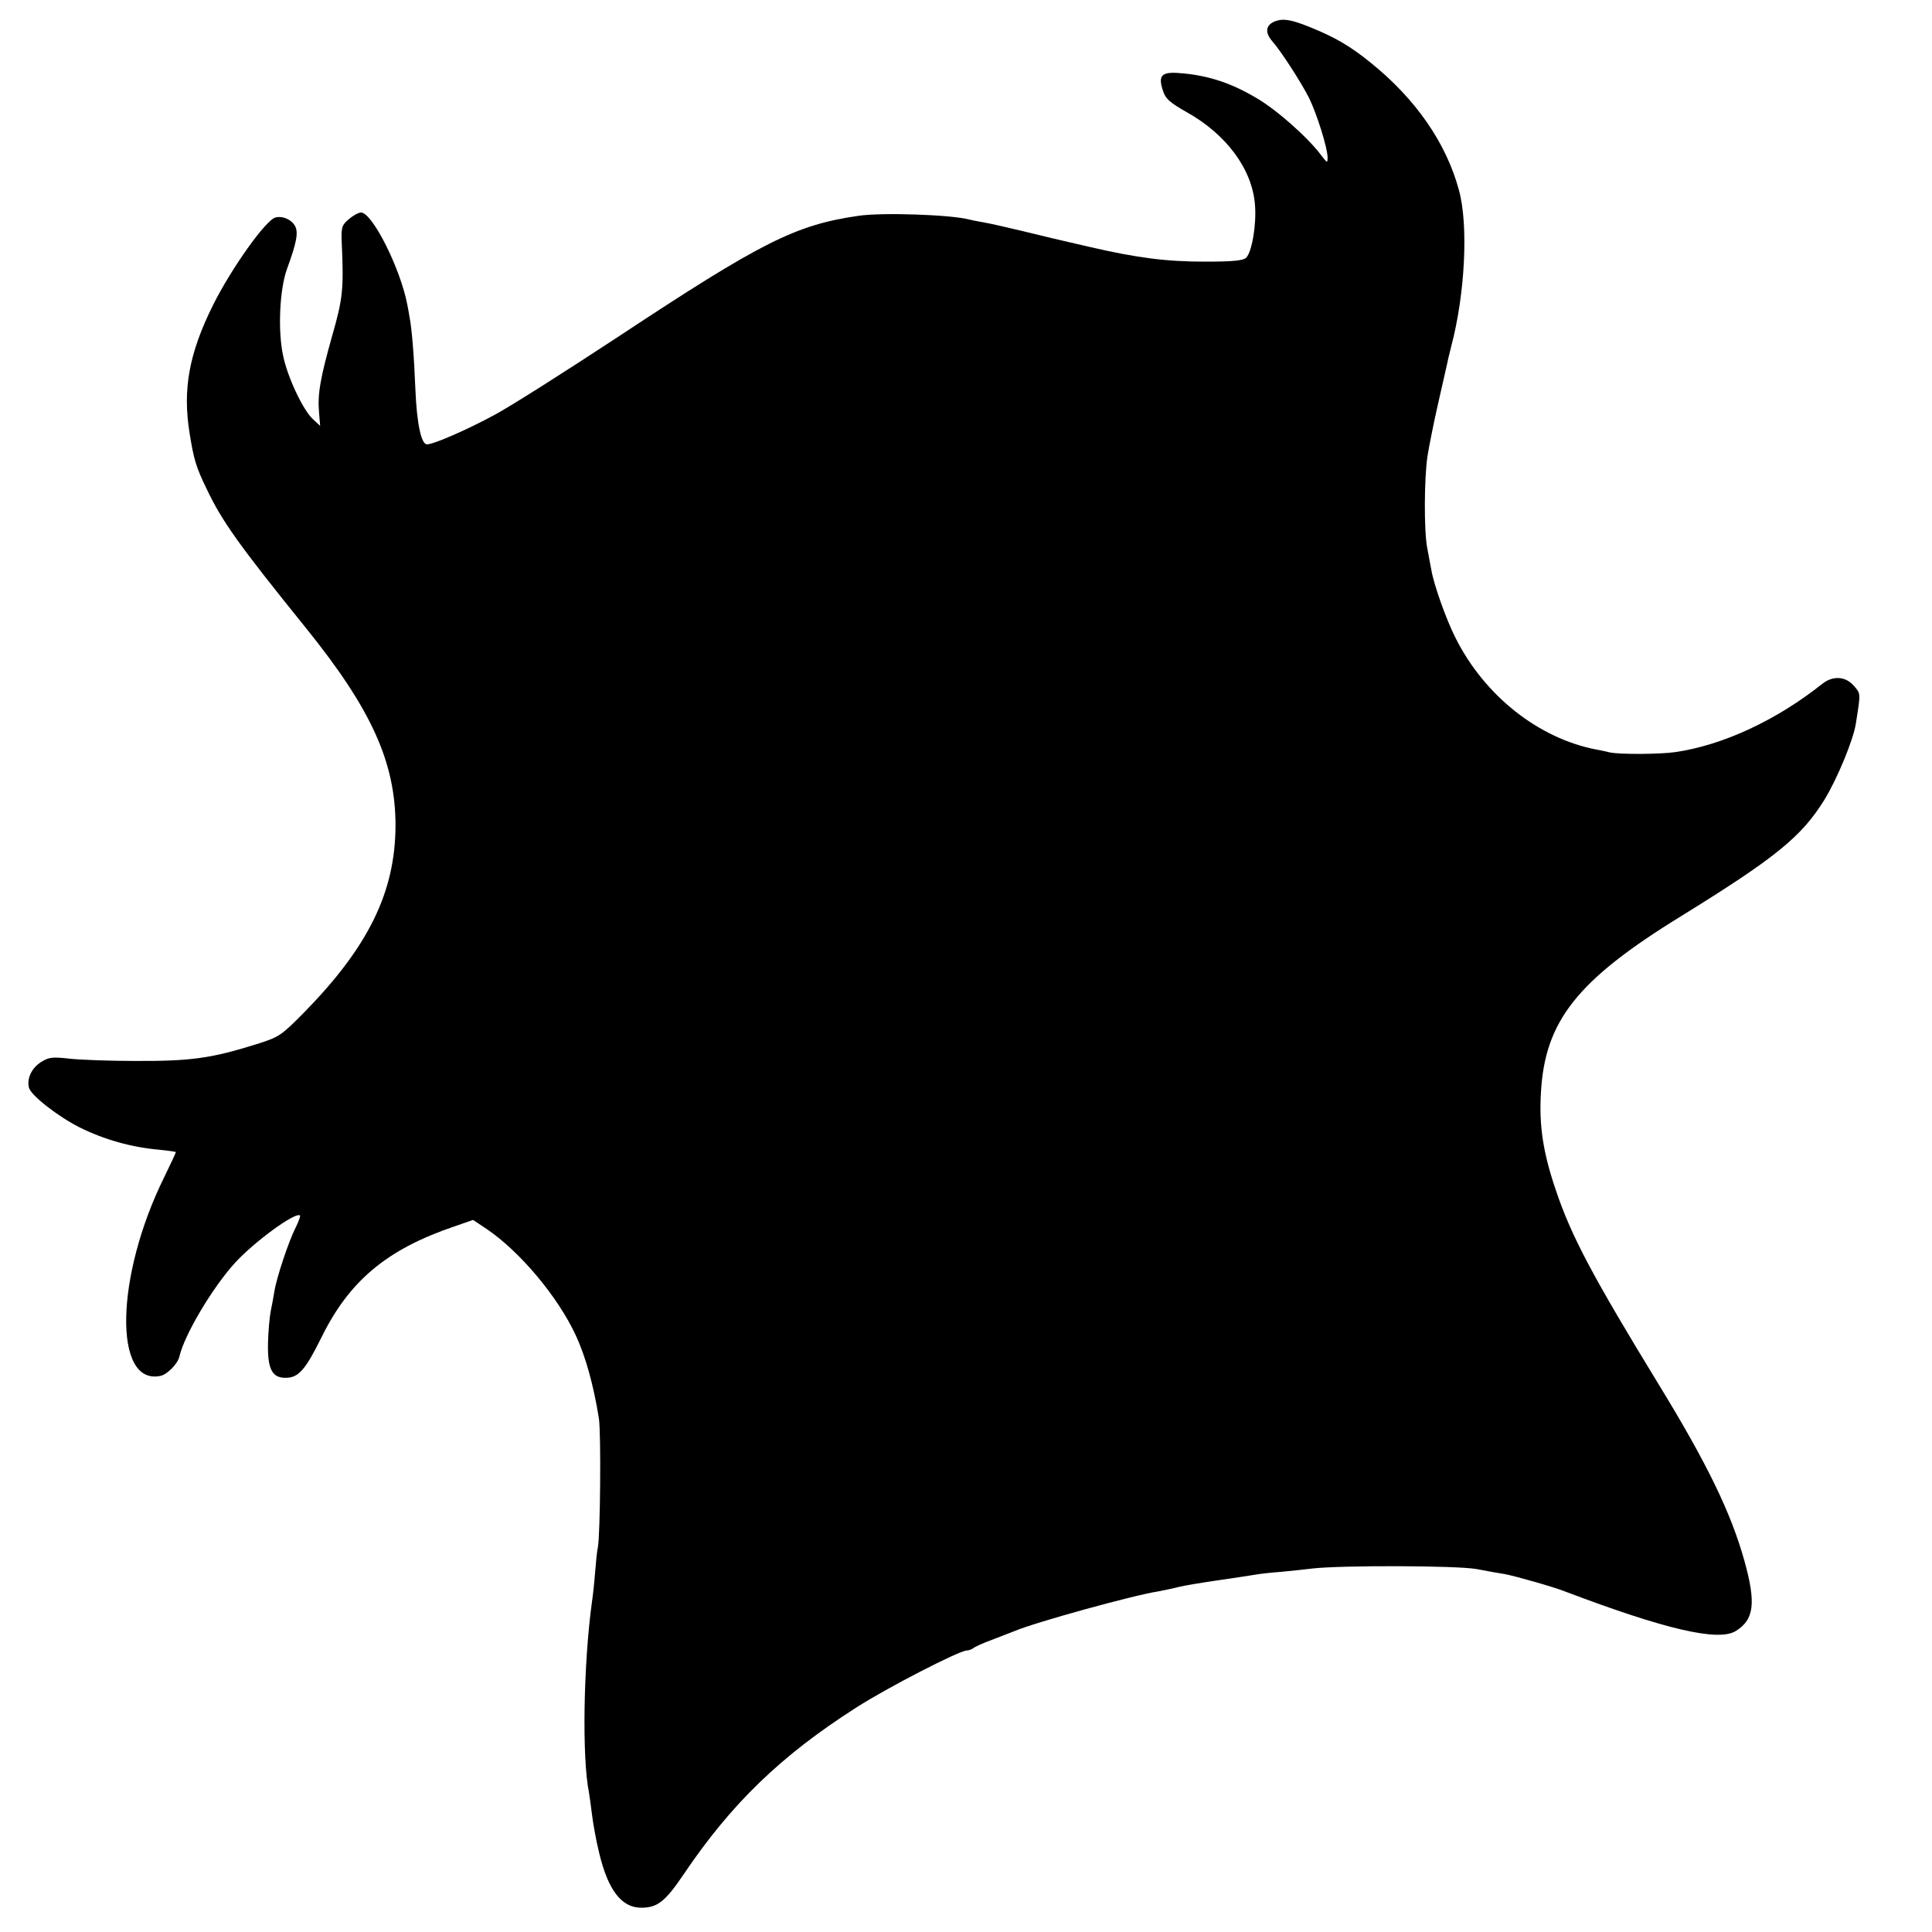 <?xml version="1.0" standalone="no"?>
<!DOCTYPE svg PUBLIC "-//W3C//DTD SVG 20010904//EN"
 "http://www.w3.org/TR/2001/REC-SVG-20010904/DTD/svg10.dtd">
<svg version="1.0" xmlns="http://www.w3.org/2000/svg"
 width="700pt" height="700pt" viewBox="0 0 700 700"
 preserveAspectRatio="xMidYMid meet">
<g transform="translate(0,700) scale(0.1,-0.1)"
fill="#000000" stroke="none">
<path d="M4620 6923 c-35 -14 -38 -41 -9 -74 30 -34 102 -145 132 -204 28 -57
67 -181 67 -215 0 -22 -1 -21 -22 6 -47 64 -163 167 -236 209 -89 53 -170 80
-264 89 -79 8 -94 -4 -74 -64 9 -28 25 -42 85 -76 145 -81 238 -207 248 -336
6 -71 -11 -171 -32 -192 -11 -10 -47 -14 -147 -14 -142 0 -246 13 -423 54 -60
14 -117 27 -125 29 -8 2 -62 15 -120 29 -58 14 -121 28 -140 31 -19 3 -42 8
-50 10 -64 17 -314 26 -400 13 -228 -33 -351 -95 -870 -438 -190 -125 -390
-252 -446 -282 -101 -55 -223 -108 -247 -108 -21 0 -37 77 -42 200 -5 124 -13
220 -21 260 -2 14 -6 34 -8 45 -25 132 -127 335 -168 335 -9 0 -29 -11 -44
-24 -25 -21 -28 -29 -26 -82 8 -172 4 -206 -34 -339 -44 -156 -54 -214 -48
-280 l4 -48 -26 24 c-36 33 -92 152 -108 229 -20 92 -13 242 14 316 34 93 42
132 29 155 -12 23 -45 38 -71 31 -35 -9 -159 -183 -226 -317 -87 -175 -111
-305 -85 -465 15 -94 23 -122 62 -202 55 -116 116 -202 360 -504 237 -294 324
-486 324 -716 -1 -240 -98 -438 -330 -675 -85 -86 -91 -90 -173 -116 -166 -52
-239 -62 -445 -61 -88 0 -192 4 -231 8 -61 7 -76 6 -102 -10 -36 -21 -56 -61
-47 -95 7 -28 105 -104 182 -143 90 -45 189 -73 293 -82 30 -3 56 -7 57 -8 1
-1 -18 -42 -42 -91 -178 -360 -185 -757 -13 -720 25 6 62 44 68 70 18 79 120
250 201 339 70 77 221 187 236 172 2 -2 -5 -22 -16 -44 -25 -49 -70 -184 -77
-232 -3 -19 -9 -51 -13 -70 -4 -20 -9 -72 -10 -116 -2 -92 14 -126 62 -126 48
-1 73 28 131 145 101 206 237 320 481 403 l69 24 51 -34 c120 -82 257 -245
322 -386 35 -76 64 -180 83 -300 8 -55 5 -425 -4 -467 -3 -12 -7 -54 -10 -92
-3 -38 -8 -84 -11 -103 -31 -225 -37 -565 -11 -693 2 -12 7 -48 11 -80 4 -33
15 -95 26 -139 32 -134 81 -198 152 -198 59 0 87 22 154 121 172 255 351 429
625 604 112 72 374 207 401 207 7 0 17 4 23 8 5 5 36 19 69 31 33 13 69 27 80
31 72 31 430 130 521 144 21 4 55 11 74 16 19 5 86 16 148 25 62 9 121 18 132
20 10 2 51 7 92 10 40 4 91 9 113 12 104 12 523 11 595 -2 41 -8 87 -16 101
-18 38 -7 179 -47 219 -63 364 -138 555 -182 618 -144 68 41 75 102 32 256
-49 175 -136 353 -309 636 -242 396 -319 541 -375 709 -45 133 -60 230 -53
349 14 260 130 408 507 640 343 212 437 288 520 422 47 77 105 217 114 276 18
113 18 108 -7 137 -30 35 -76 38 -115 7 -166 -132 -360 -222 -532 -247 -56 -8
-201 -9 -238 -1 -15 4 -36 8 -47 10 -210 40 -406 195 -511 404 -35 69 -79 194
-88 247 -3 17 -10 53 -15 80 -12 62 -11 253 1 332 5 32 22 119 39 193 17 74
32 142 34 150 1 8 8 33 13 55 50 188 63 439 28 566 -46 171 -157 331 -320 462
-74 60 -129 92 -218 128 -69 28 -98 33 -128 22z"/>
</g>
</svg>
